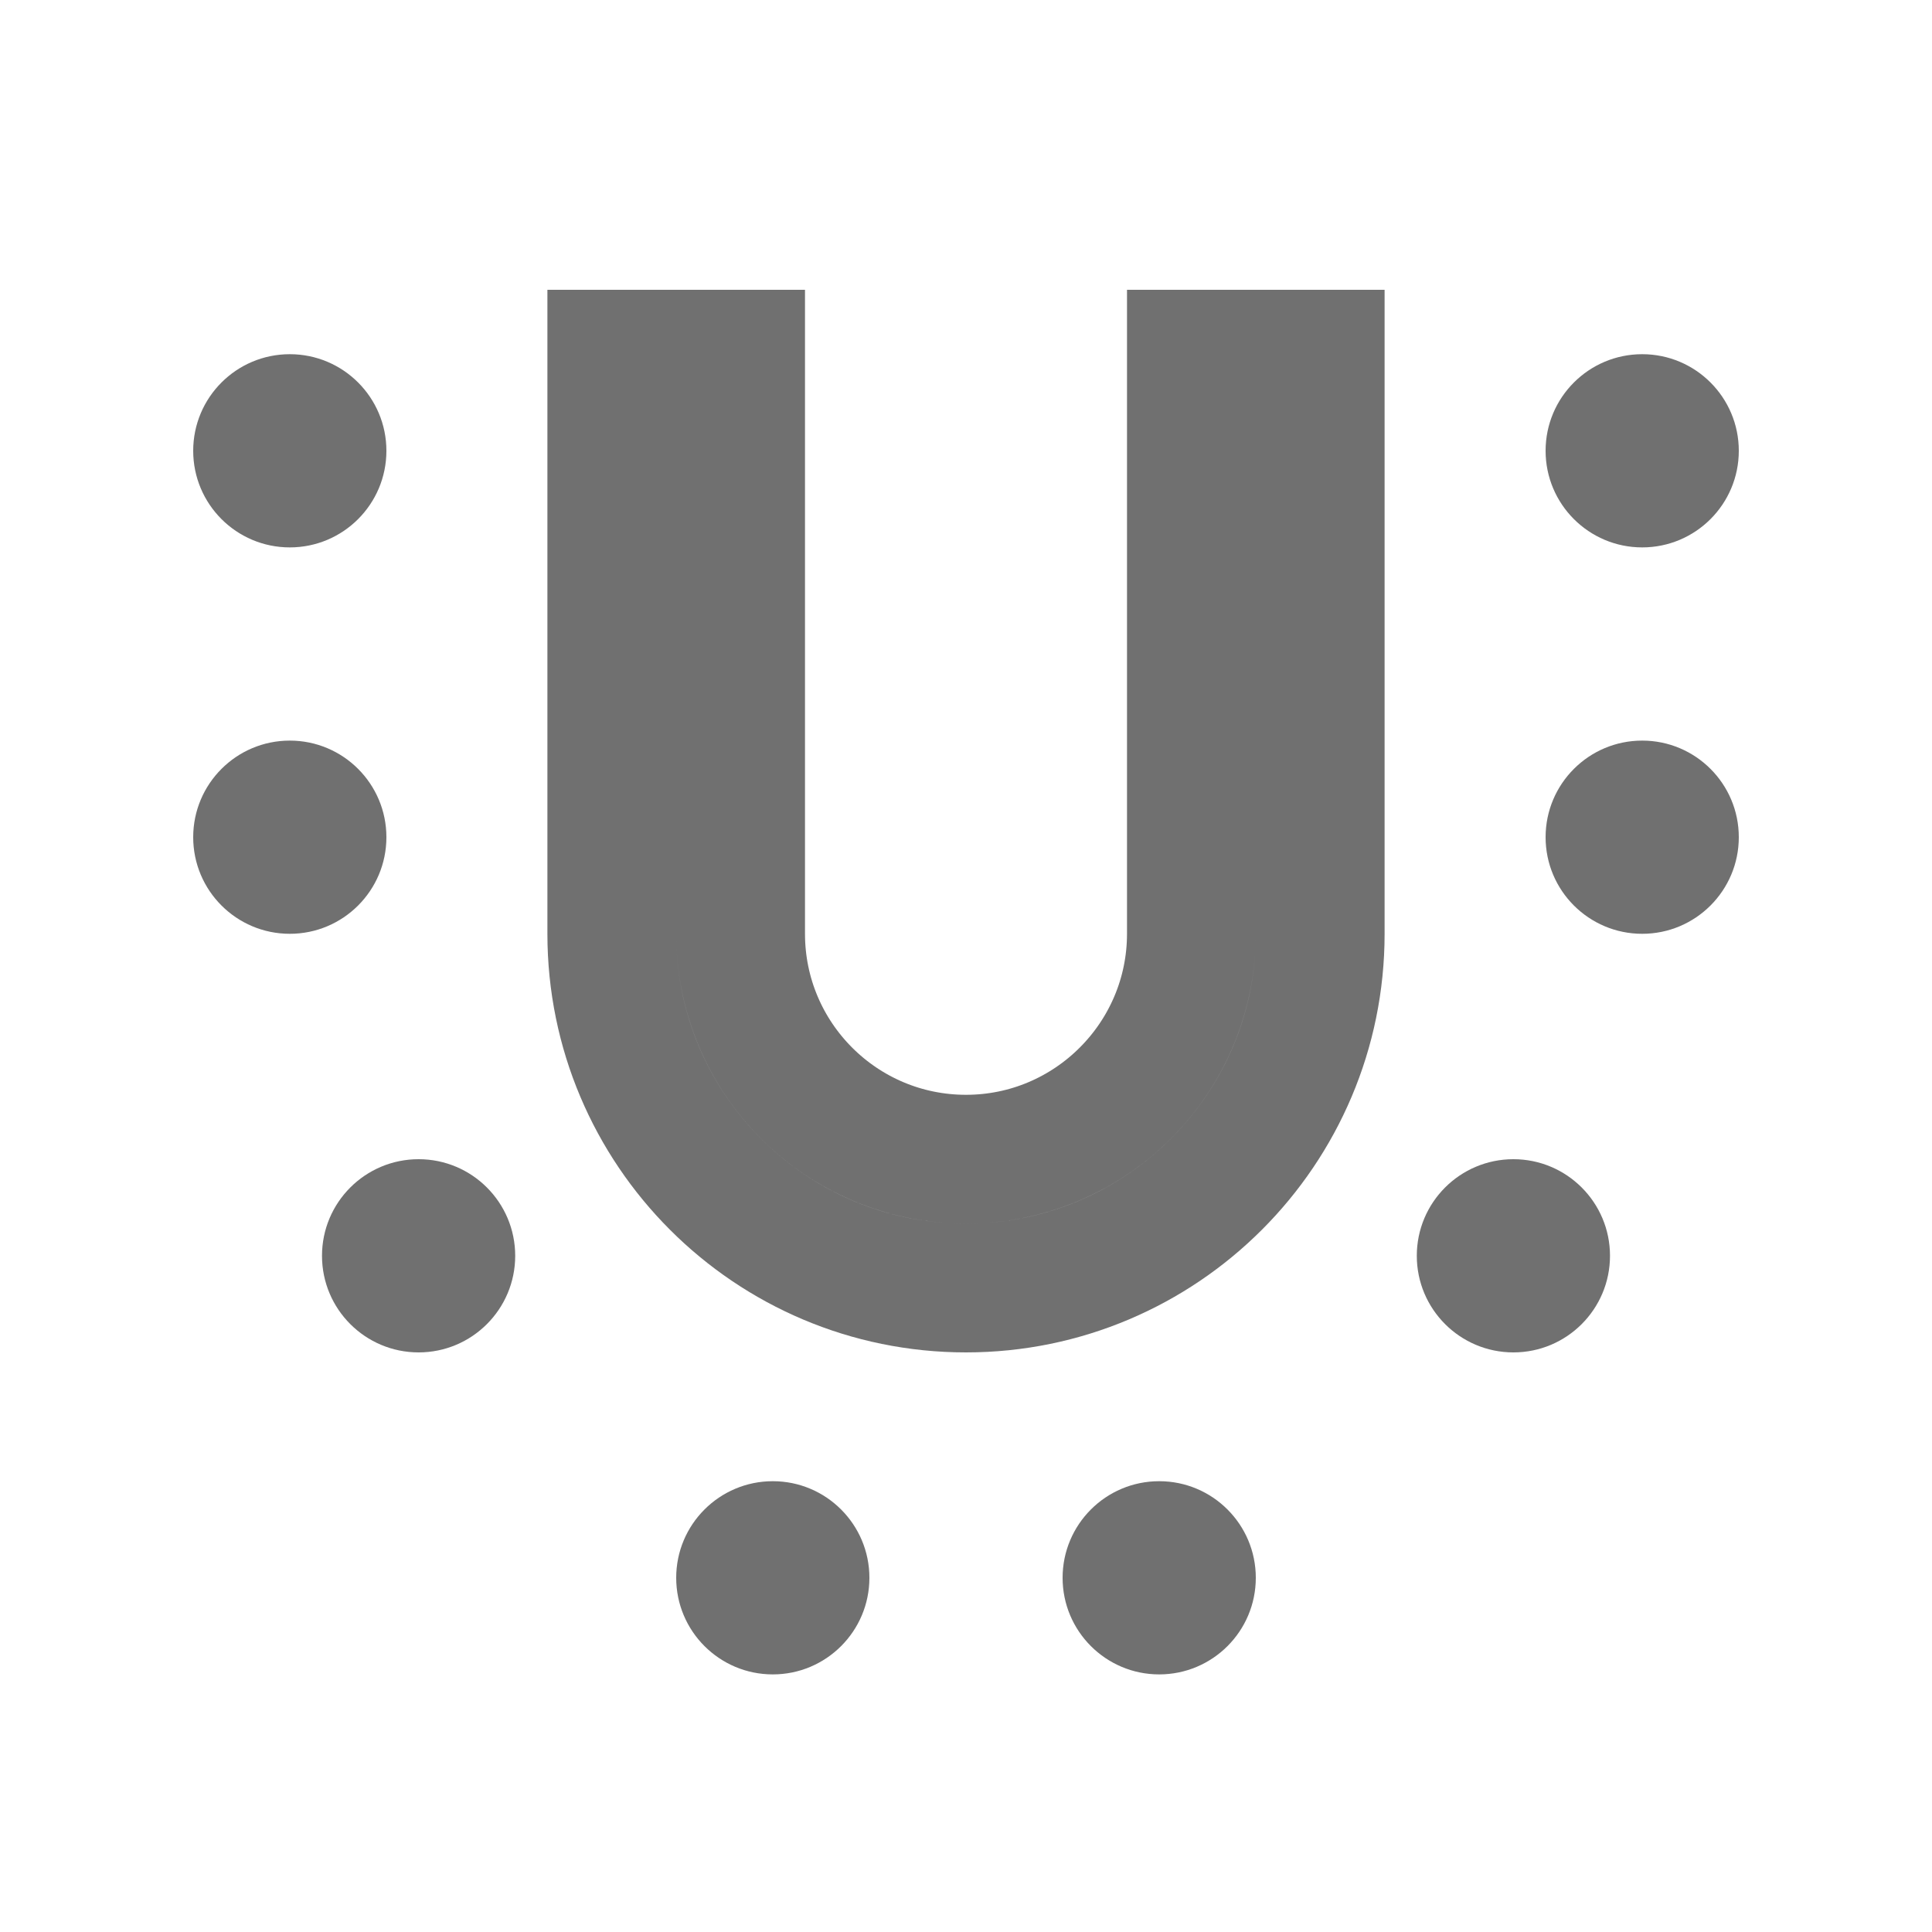 <svg width="60" height="60" viewBox="0 0 60 60" fill="none" xmlns="http://www.w3.org/2000/svg">
	<desc>
			Created with Pixso.
	</desc>
	<defs>
		<clipPath id="clip1_163">
			<rect width="60" height="60" fill="white" fill-opacity="0"/>
		</clipPath>
	</defs>
	<rect width="60" height="60" fill="#FFFFFF" fill-opacity="1"/>
	<g clip-path="url(#clip1_163)">
		<circle cx="51" cy="14" r="3" fill="#707070" fill-opacity="1"/>
		<circle cx="9" cy="14" r="3" fill="#707070" fill-opacity="1"/>
		<circle cx="51" cy="26" r="3" fill="#707070" fill-opacity="1"/>
		<circle cx="9" cy="26" r="3" fill="#707070" fill-opacity="1"/>
		<circle cx="47" cy="39" r="3" fill="#707070" fill-opacity="1"/>
		<circle cx="13" cy="39" r="3" fill="#707070" fill-opacity="1"/>
		<circle cx="24" cy="49" r="3" fill="#707070" fill-opacity="1"/>
		<circle cx="36" cy="49" r="3" fill="#707070" fill-opacity="1"/>
		<path d="M19 9L19 29C19 35.07 23.92 40 30 40C36.07 40 41 35.07 41 29L41 9M23 9L23 29C23 32.86 26.13 36 30 36C33.86 36 37 32.86 37 29L37 9" stroke="#707070" stroke-opacity="1" stroke-width="4"/>
	</g>
</svg>
